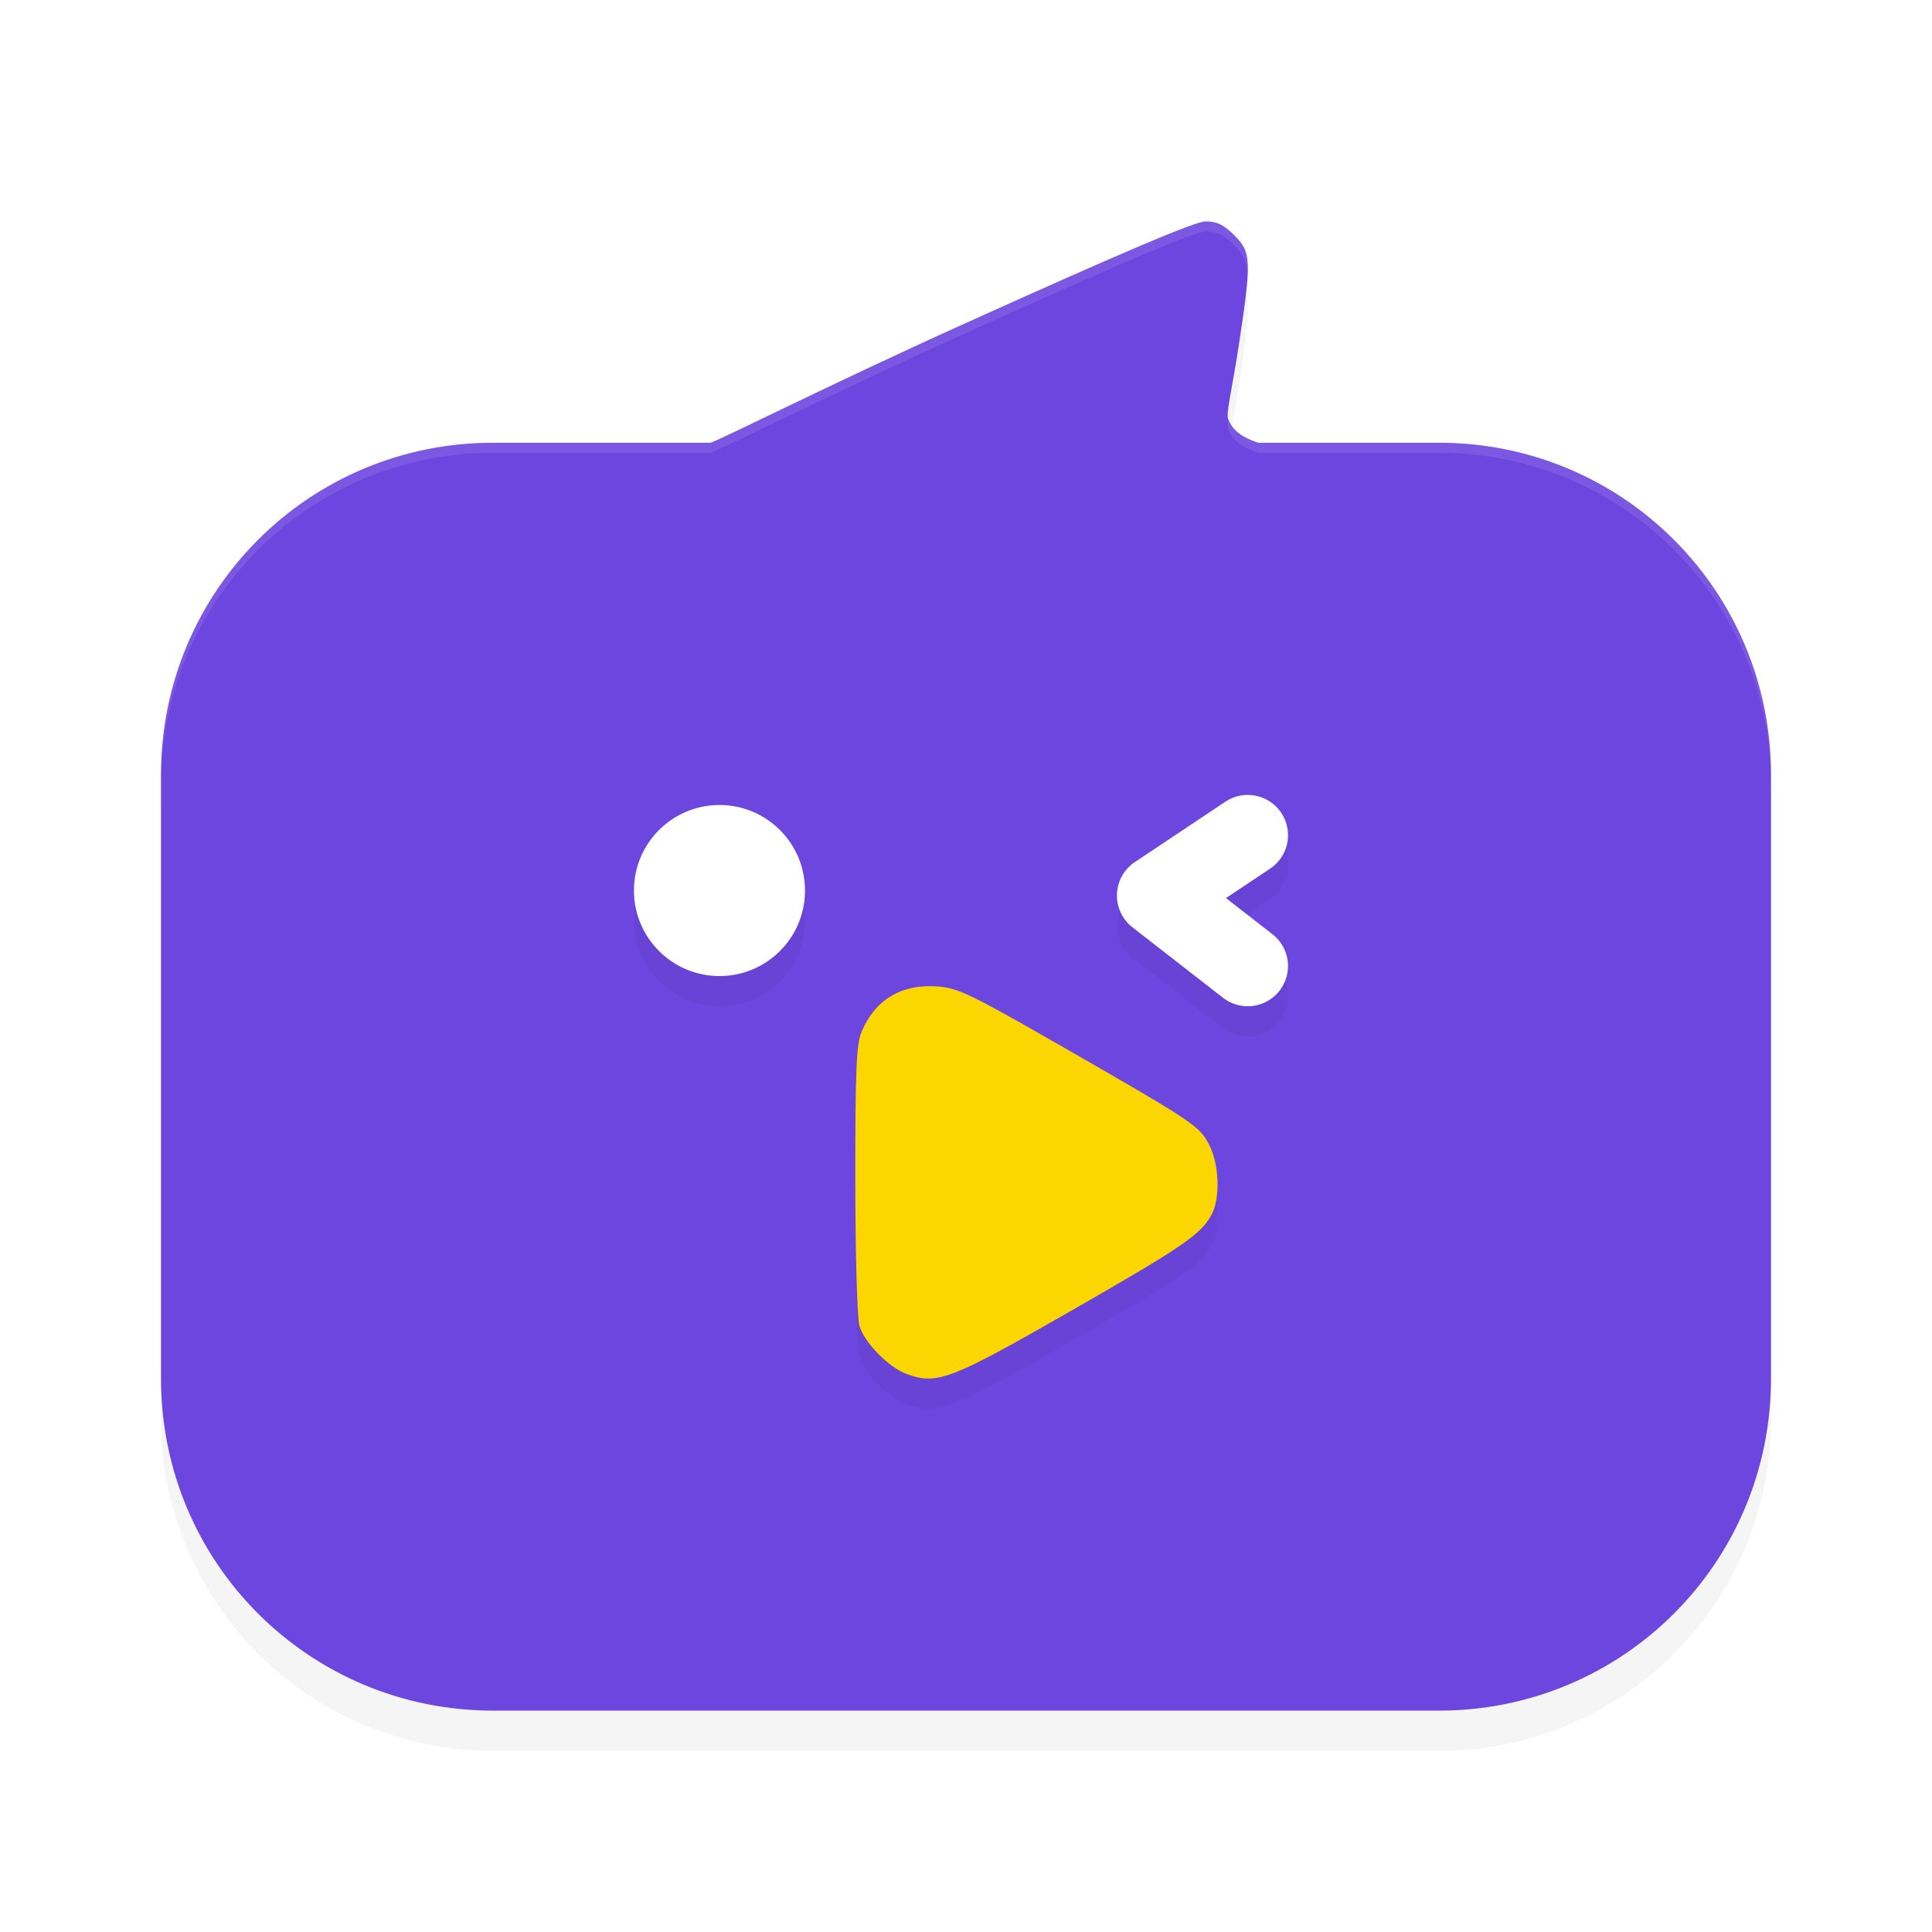 <?xml version="1.0" encoding="UTF-8" standalone="no"?>
<svg
   width="192"
   height="192"
   version="1.1"
   id="svg18"
   sodipodi:docname="apps_nimo_tv.svg"
   inkscape:version="1.1-rc (1:1.1+rc+202105232036+f4db50c7c1)"
   xmlns:inkscape="http://www.inkscape.org/namespaces/inkscape"
   xmlns:sodipodi="http://sodipodi.sourceforge.net/DTD/sodipodi-0.dtd"
   xmlns="http://www.w3.org/2000/svg"
   xmlns:svg="http://www.w3.org/2000/svg">
  <sodipodi:namedview
     id="namedview20"
     pagecolor="#ffffff"
     bordercolor="#666666"
     borderopacity="1.0"
     inkscape:pageshadow="2"
     inkscape:pageopacity="0.0"
     inkscape:pagecheckerboard="0"
     showgrid="false"
     inkscape:zoom="1"
     inkscape:cx="96.5"
     inkscape:cy="50.5"
     inkscape:window-width="1920"
     inkscape:window-height="1019"
     inkscape:window-x="0"
     inkscape:window-y="34"
     inkscape:window-maximized="1"
     inkscape:current-layer="svg18">
    <inkscape:grid
       type="xygrid"
       id="grid1164" />
  </sodipodi:namedview>
  <defs
     id="defs6">
    <filter
       inkscape:collect="always"
       style="color-interpolation-filters:sRGB"
       id="filter4645"
       x="-0.046"
       y="-0.05"
       width="1.092"
       height="1.1">
      <feGaussianBlur
         inkscape:collect="always"
         stdDeviation="3.08"
         id="feGaussianBlur4647" />
    </filter>
    <filter
       inkscape:collect="always"
       style="color-interpolation-filters:sRGB"
       id="filter4733"
       x="-0.045"
       y="-0.051"
       width="1.091"
       height="1.102">
      <feGaussianBlur
         inkscape:collect="always"
         stdDeviation="1.23"
         id="feGaussianBlur4735" />
    </filter>
  </defs>
  <path
     id="path4607"
     style="opacity:0.2;fill:#000000;fill-opacity:1;stroke-width:0.406;filter:url(#filter4645)"
     d="m 119.814,26.005 c -1.046,0 -8.017,2.957 -24.322,10.32 C 82.922,42.002 71.507,47.742 70.613,48 70.613,48 56.215,48.005 49,48 30.718,48 16,62.718 16,81 v 60 c 0,18.282 14.718,33 33,33 h 94 c 18.282,0 33,-14.718 33,-33 V 81 C 176,62.718 161.282,48 143,48 h -17.953 c -1.933,-0.632 -2.649,-1.446 -3,-2.369 -0.216,-0.569 0.412,-3.059 1.019,-7.036 1.333,-8.735 1.306,-9.501 -0.402,-11.209 -1.061,-1.061 -1.723,-1.381 -2.85,-1.381 z"
     sodipodi:nodetypes="ssccssssssscssss" />
  <path
     id="path965"
     style="fill:#6d45df;fill-opacity:1;stroke-width:0.406"
     d="m 119.814,22.005 c -1.046,0 -8.017,2.957 -24.322,10.32 C 82.922,38.002 71.507,43.742 70.613,44 70.613,44 56.215,44.005 49,44 30.718,44 16,58.718 16,77 v 60 c 0,18.282 14.718,33 33,33 h 94 c 18.282,0 33,-14.718 33,-33 V 77 C 176,58.718 161.282,44 143,44 h -17.953 c -1.933,-0.632 -2.649,-1.446 -3,-2.369 -0.216,-0.569 0.412,-3.059 1.019,-7.036 1.333,-8.735 1.306,-9.501 -0.402,-11.209 -1.061,-1.061 -1.723,-1.381 -2.85,-1.381 z"
     sodipodi:nodetypes="ssccssssssscssss" />
  <path
     id="circle4690"
     style="opacity:0.2;fill:#000000;stroke-width:12.521;stroke-linecap:round;stroke-linejoin:round;filter:url(#filter4733);stop-color:#000000"
     d="m 124.004,81.999 a 4,4 0 0 0 -2.223,0.672 l -9,6 a 4,4 0 0 0 -0.236,6.486 l 9,7 a 4,4 0 0 0 5.613,-0.703 4,4 0 0 0 -0.703,-5.613 l -4.619,-3.592 4.383,-2.922 a 4,4 0 0 0 1.109,-5.547 4,4 0 0 0 -2.543,-1.703 4,4 0 0 0 -0.781,-0.078 z m -52.504,1 a 8.5,8.5 0 0 0 -8.5,8.5 8.5,8.5 0 0 0 8.5,8.5 8.5,8.5 0 0 0 8.5,-8.5 8.5,8.5 0 0 0 -8.5,-8.5 z m 20.996,18 c -3.216,-0.033 -5.615,1.542 -6.869,4.527 -0.523,1.244 -0.629,3.729 -0.627,14.637 0.001,7.344 0.18,13.776 0.404,14.58 0.462,1.655 2.912,4.158 4.709,4.811 3.012,1.094 4.345,0.58 16.227,-6.229 11.298,-6.475 13.045,-7.671 14.094,-9.668 0.851,-1.62 0.726,-4.952 -0.258,-6.869 -0.978,-1.907 -1.49,-2.249 -14.92,-9.955 -8.823,-5.062 -10.055,-5.652 -12.105,-5.805 -0.222,-0.017 -0.44,-0.027 -0.654,-0.029 z" />
  <circle
     style="fill:#ffffff;stroke-width:12.521;stroke-linecap:round;stroke-linejoin:round;stop-color:#000000"
     id="path3045"
     cx="71.5"
     cy="88.5"
     r="8.5" />
  <path
     style="color:#000000;fill:#ffffff;stroke-linecap:round;stroke-linejoin:round;-inkscape-stroke:none"
     d="m 124.785,79.078 a 4,4 0 0 0 -3.004,0.594 l -9,6 a 4,4 0 0 0 -0.236,6.486 l 9,7 a 4,4 0 0 0 5.613,-0.703 4,4 0 0 0 -0.703,-5.613 L 121.836,89.25 l 4.383,-2.922 a 4,4 0 0 0 1.109,-5.547 4,4 0 0 0 -2.543,-1.703 z"
     id="path3182" />
  <path
     style="fill:#fcd600;fill-opacity:1;stroke-width:0.408"
     d="m 106.341,130.327 c 11.298,-6.475 13.044,-7.672 14.092,-9.669 0.851,-1.62 0.726,-4.952 -0.257,-6.869 -0.978,-1.907 -1.491,-2.249 -14.921,-9.954 -8.823,-5.062 -10.054,-5.652 -12.105,-5.805 -3.546,-0.264 -6.185,1.314 -7.523,4.498 -0.523,1.244 -0.629,3.731 -0.627,14.638 0.001,7.344 0.18,13.774 0.404,14.578 0.462,1.655 2.912,4.158 4.709,4.81 3.012,1.094 4.346,0.582 16.228,-6.227 z"
     id="path1930" />
  <path
     id="path4649"
     style="opacity:0.1;fill:#ffffff;fill-opacity:1;stroke-width:0.406"
     d="m 119.814,22.006 c -1.046,0 -8.017,2.957 -24.322,10.32 C 82.922,38.003 71.507,43.742 70.613,44 70.613,44 56.215,44.005 49,44 30.718,44 16,58.718 16,77 v 1 c 0,-18.282 14.718,-33 33,-33 7.215,0.005 21.613,0 21.613,0 0.894,-0.258 12.309,-5.997 24.879,-11.674 16.305,-7.363 23.276,-10.32 24.322,-10.32 1.126,0 1.789,0.32 2.85,1.381 0.817,0.817 1.239,1.438 1.322,2.799 0.077,-2.091 -0.332,-2.809 -1.322,-3.799 -1.061,-1.061 -1.723,-1.381 -2.85,-1.381 z m 2.244,19.648 c -0.055,0.461 -0.073,0.815 -0.012,0.977 0.351,0.924 1.067,1.737 3,2.369 H 143 c 18.282,0 33,14.718 33,33 V 77 C 176,58.718 161.282,44 143,44 h -17.953 c -1.917,-0.626 -2.634,-1.432 -2.988,-2.346 z" />
</svg>

